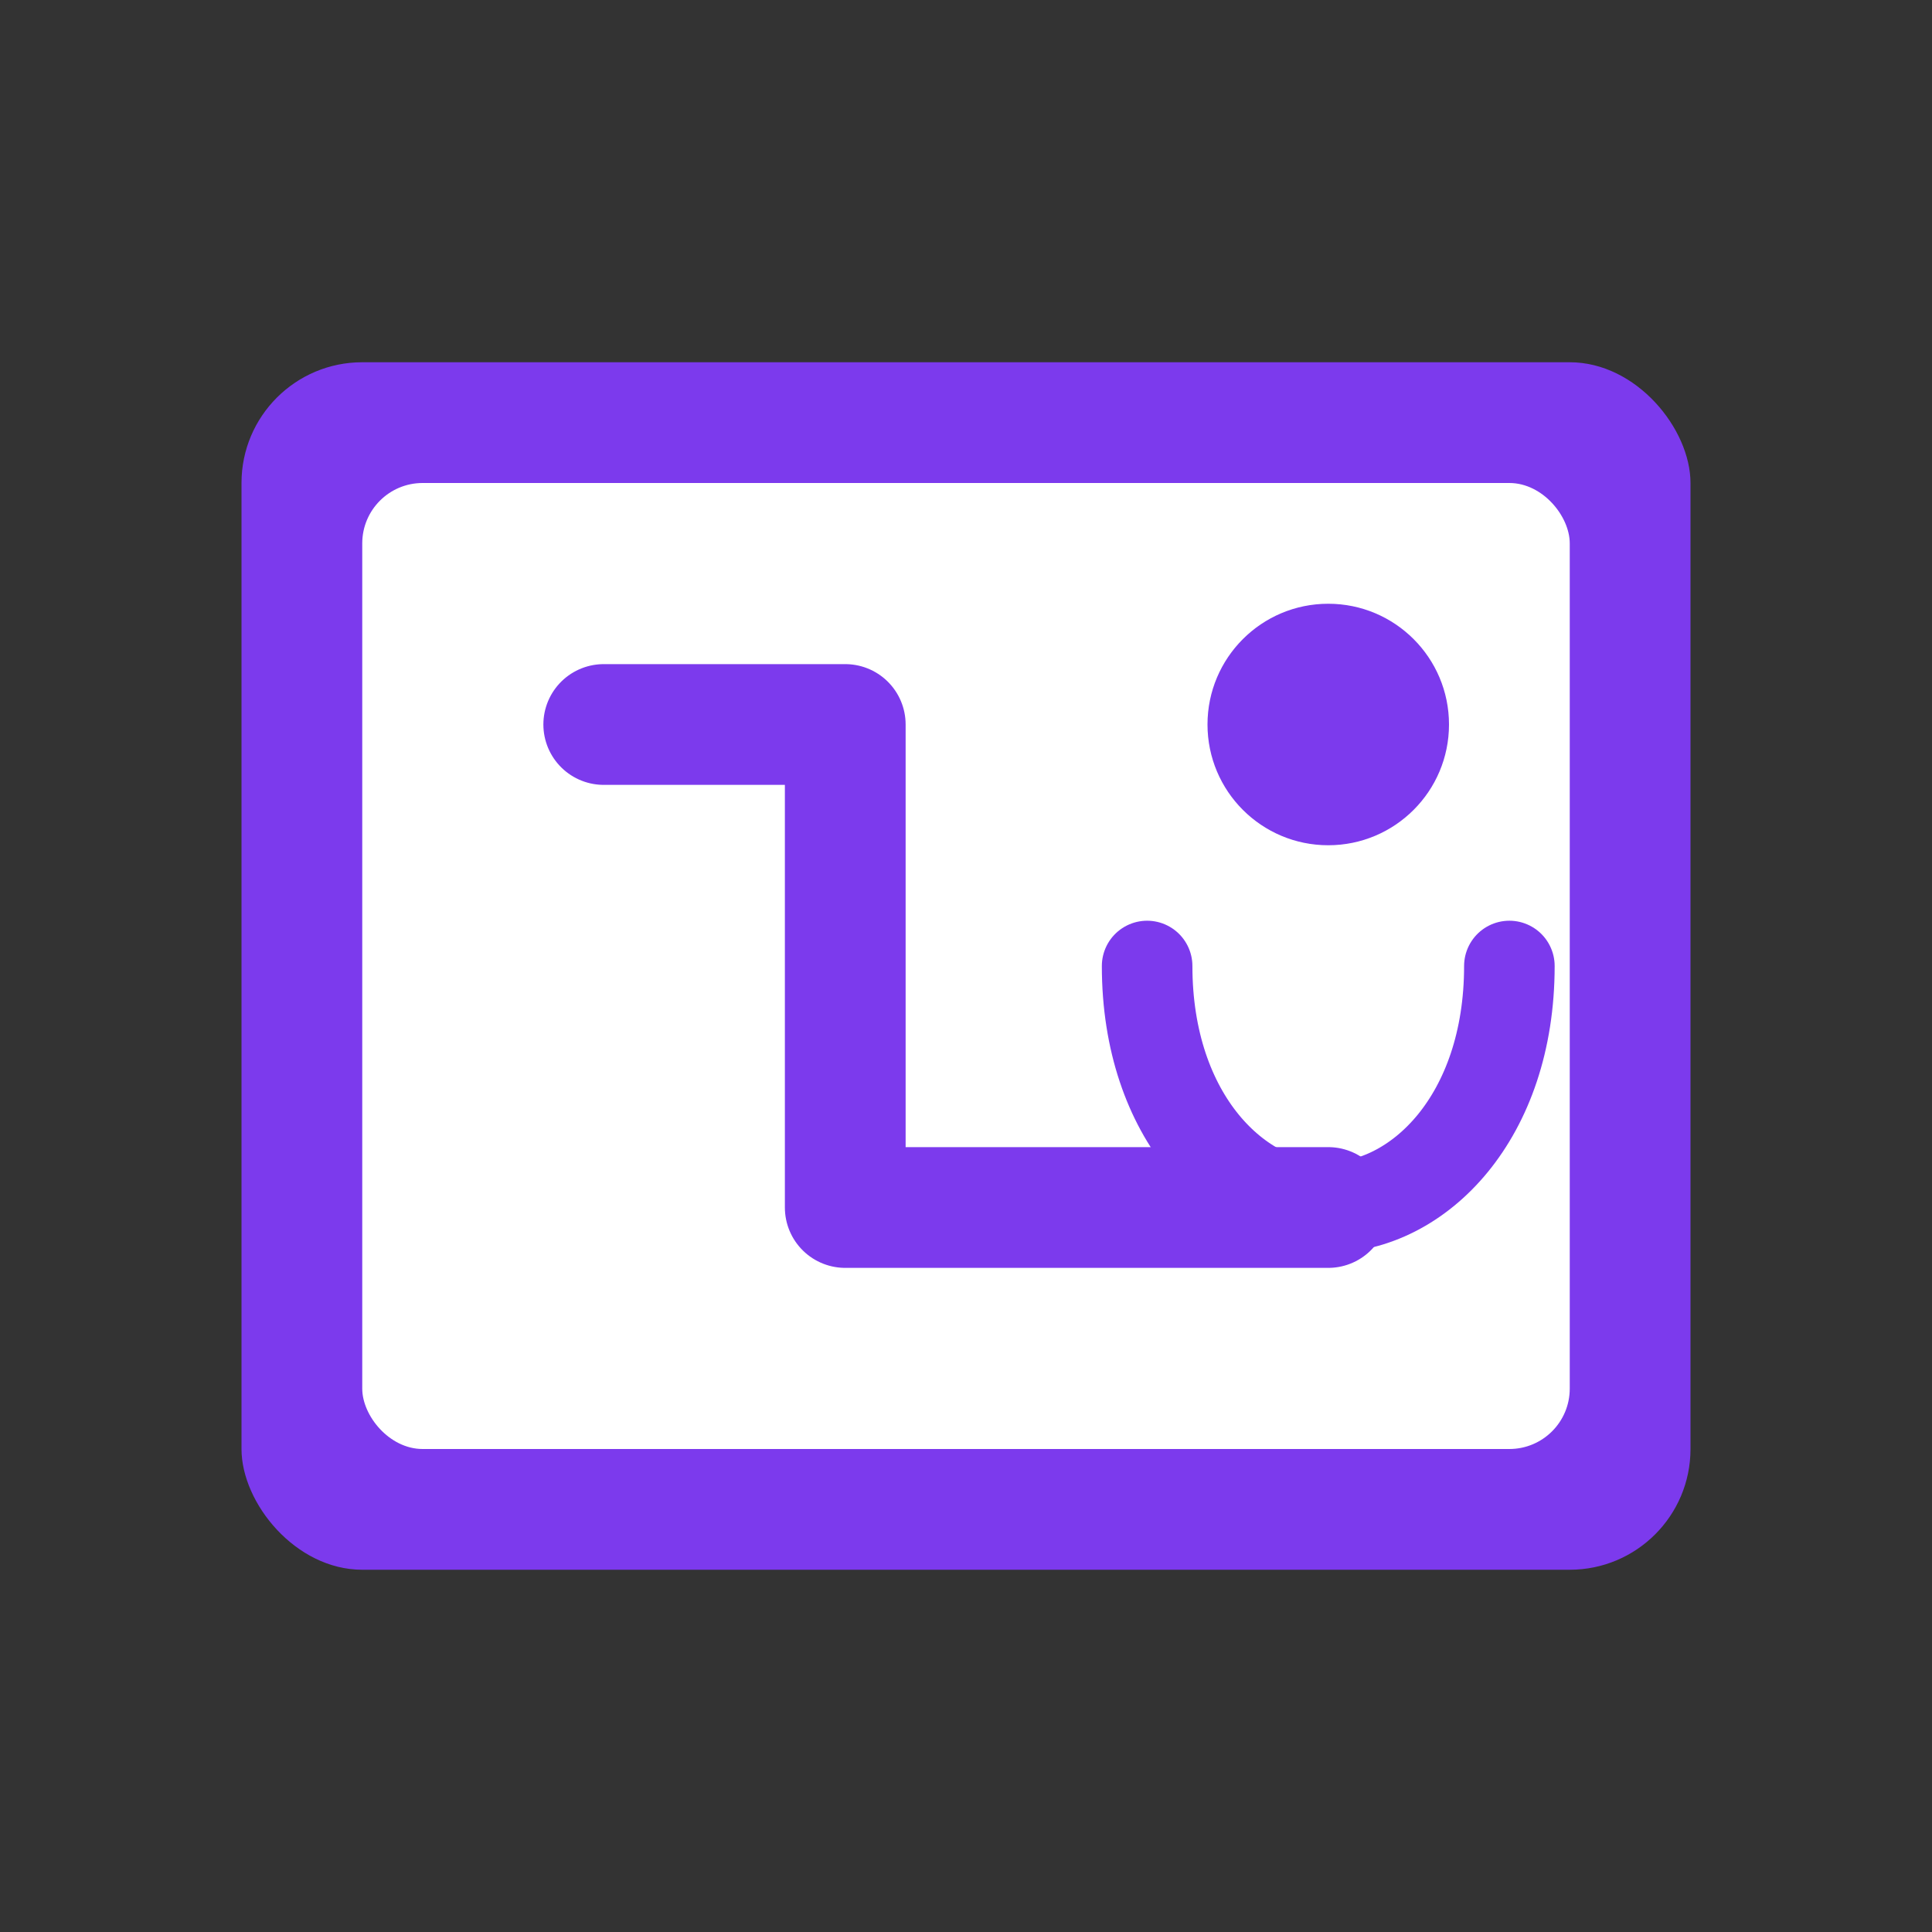 <?xml version="1.0" encoding="UTF-8"?>
<svg width="32" height="32" viewBox="0 0 32 32" fill="none" xmlns="http://www.w3.org/2000/svg">
  <rect x="0" y="0" width="32" height="32" fill="#333333" stroke="none"/>
  <!-- Book base -->
  <rect x="4" y="6" width="24" height="20" rx="2" fill="#7C3AED"/>
  <!-- Book pages -->
  <rect x="6" y="8" width="20" height="16" rx="1" fill="white"/>
  <!-- Stylized "L" for LexiAdapt -->
  <path d="M10 12h4v8h8" stroke="#7C3AED" stroke-width="2" stroke-linecap="round" stroke-linejoin="round"/>
  <!-- Accessibility symbol -->
  <circle cx="22" cy="12" r="2" fill="#7C3AED"/>
  <path d="M19 16c0 2.5 1.5 4 3 4s3-1.5 3-4" stroke="#7C3AED" stroke-width="1.5" stroke-linecap="round"/>
</svg> 